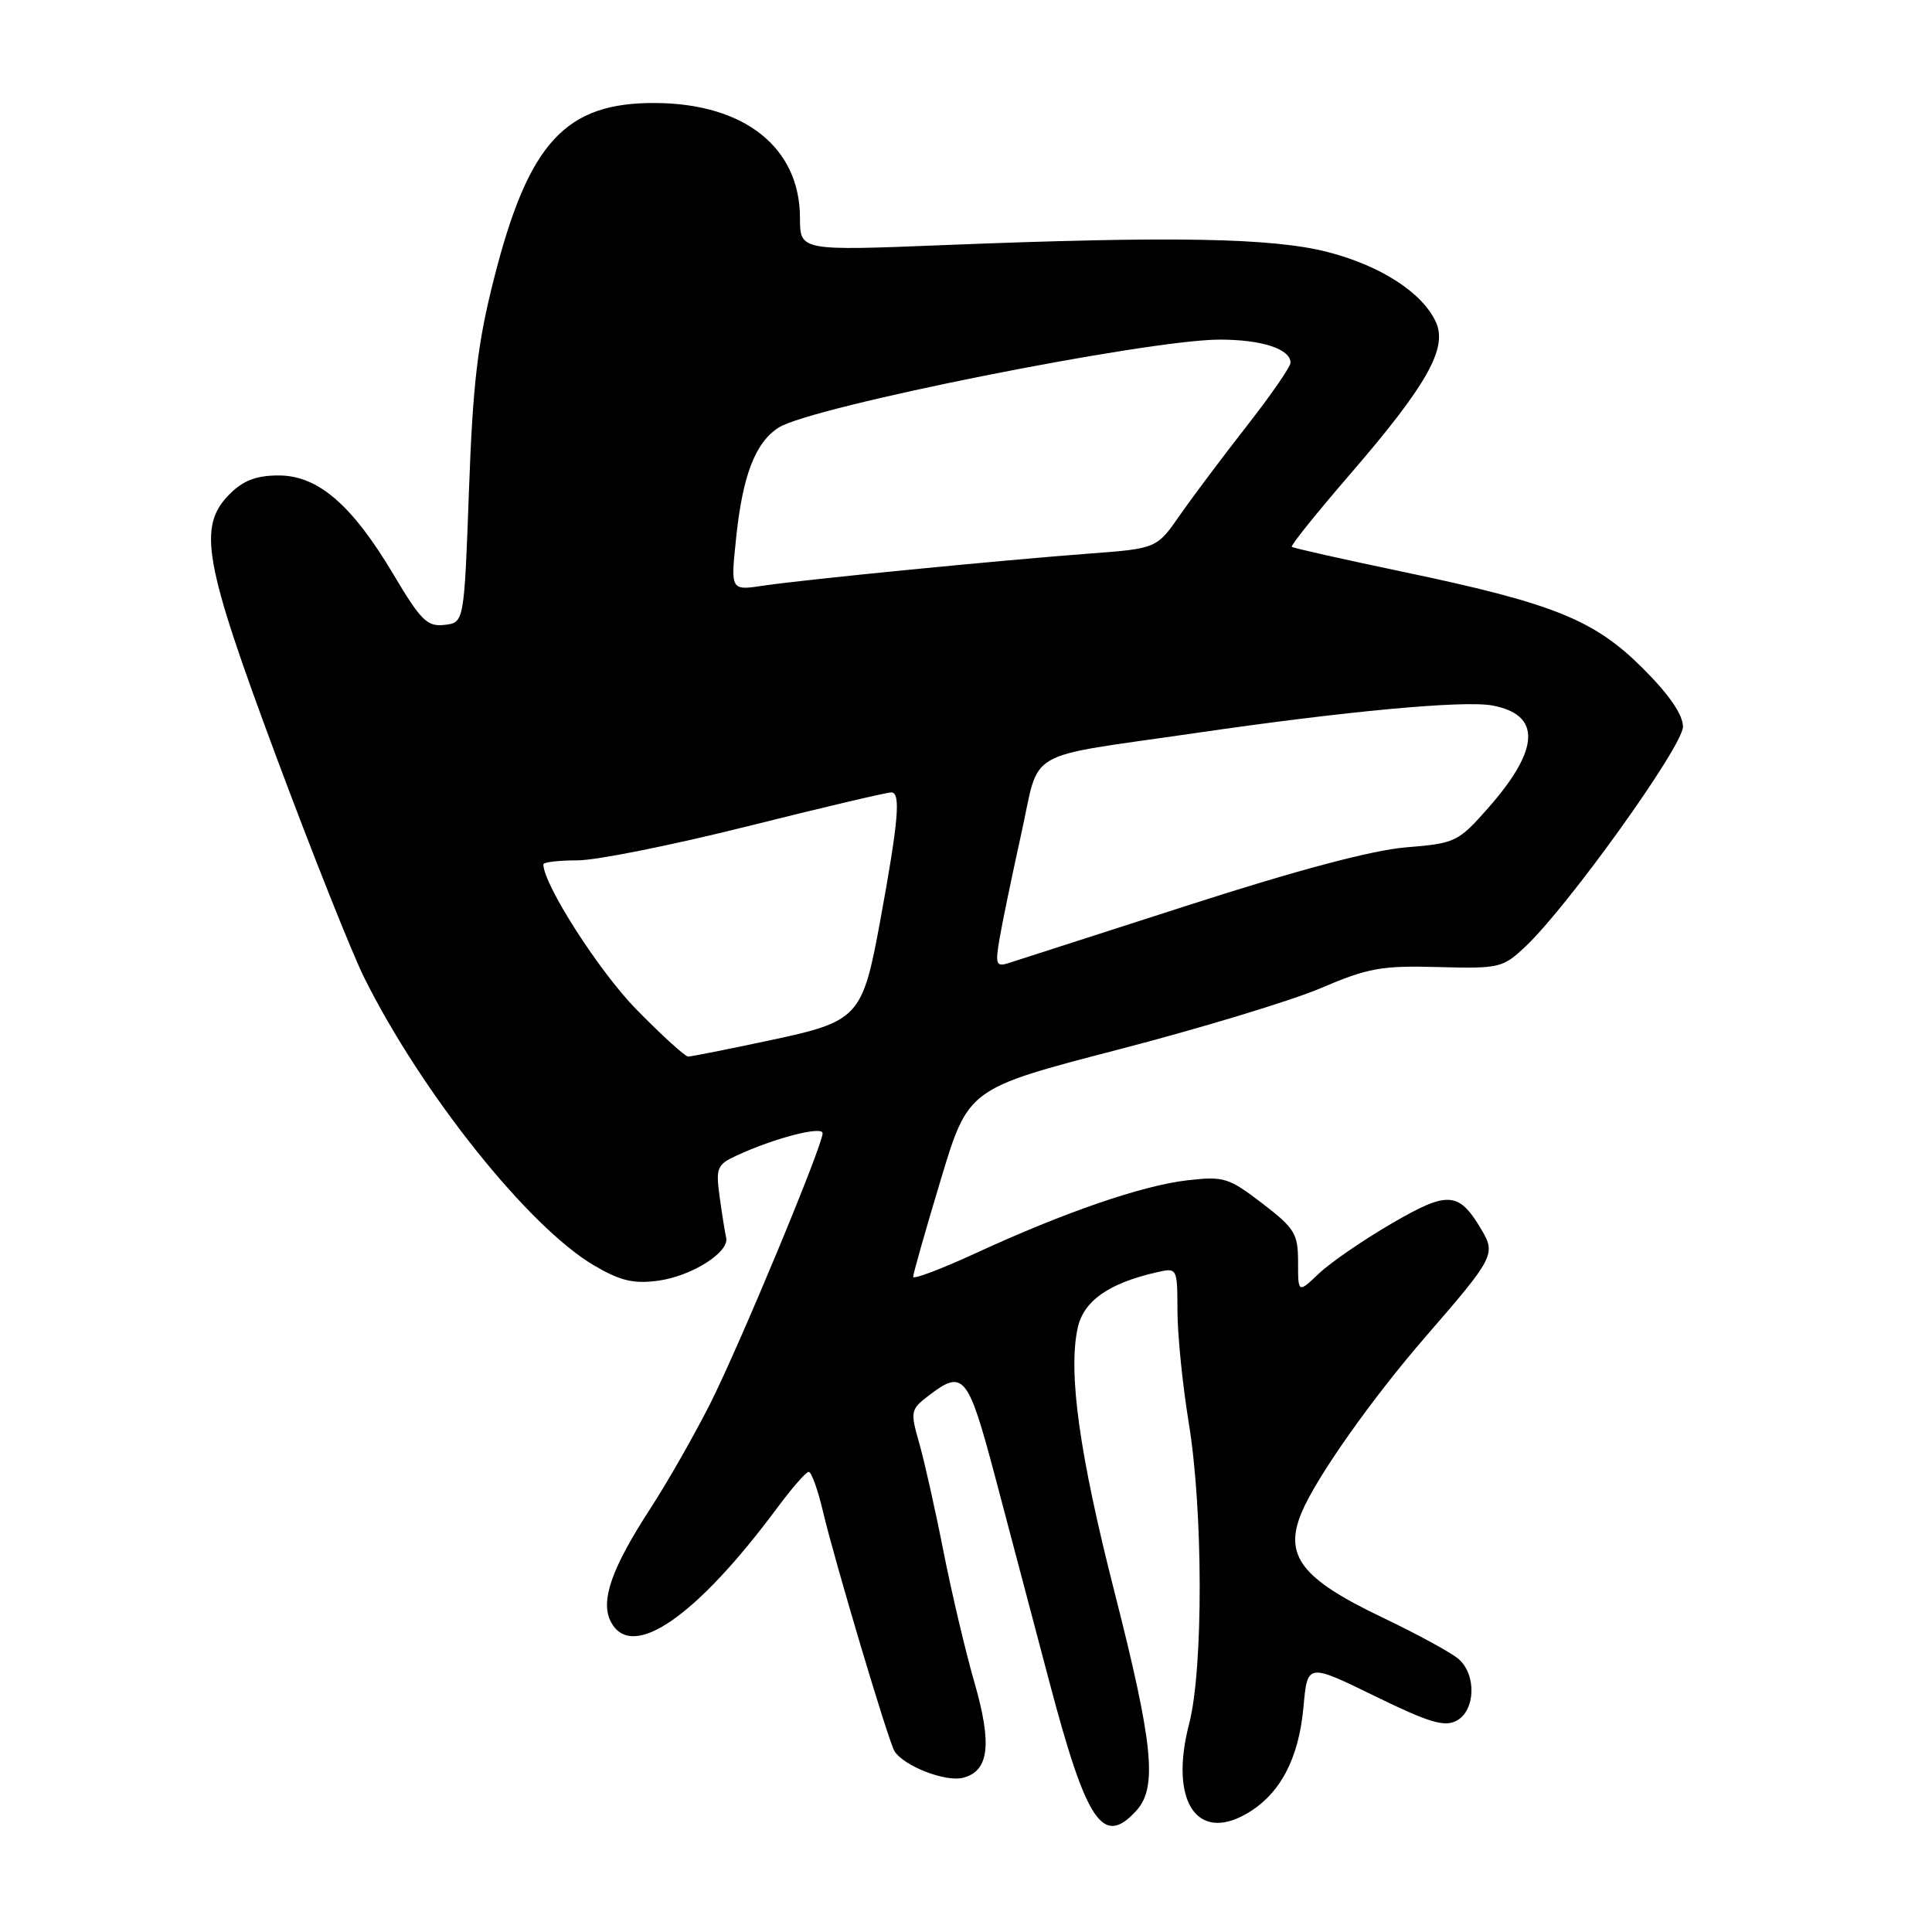 <?xml version="1.0" encoding="UTF-8" standalone="no"?>
<!DOCTYPE svg PUBLIC "-//W3C//DTD SVG 1.1//EN" "http://www.w3.org/Graphics/SVG/1.1/DTD/svg11.dtd" >
<svg xmlns="http://www.w3.org/2000/svg" xmlns:xlink="http://www.w3.org/1999/xlink" version="1.1" viewBox="0 0 256 256">
 <g >
 <path fill="currentColor"
d=" M 150.60 239.89 C 153.38 236.81 152.80 231.06 147.66 210.89 C 143.03 192.73 141.52 181.91 142.79 176.00 C 143.56 172.39 146.87 170.05 153.25 168.59 C 156.00 167.96 156.00 167.96 156.02 173.73 C 156.03 176.90 156.70 183.55 157.51 188.50 C 159.43 200.13 159.45 221.16 157.57 228.40 C 154.92 238.58 158.55 244.20 165.24 240.29 C 169.62 237.73 172.09 233.07 172.72 226.18 C 173.24 220.38 173.24 220.38 182.13 224.72 C 189.35 228.25 191.38 228.87 193.01 228.00 C 195.52 226.65 195.66 221.88 193.25 219.81 C 192.29 218.98 187.68 216.47 183.00 214.24 C 172.42 209.17 170.09 206.11 172.47 200.42 C 174.43 195.73 181.77 185.33 189.00 177.00 C 197.93 166.71 198.21 166.17 196.34 163.00 C 193.30 157.85 191.90 157.75 184.37 162.14 C 180.59 164.34 176.26 167.32 174.75 168.76 C 172.00 171.37 172.00 171.37 172.00 167.23 C 172.00 163.47 171.57 162.76 167.25 159.45 C 162.80 156.04 162.17 155.84 157.30 156.40 C 151.29 157.10 141.02 160.64 129.25 166.07 C 124.71 168.16 121.00 169.56 121.00 169.19 C 120.99 168.81 122.63 163.04 124.64 156.37 C 128.29 144.24 128.29 144.24 148.08 139.10 C 158.96 136.28 171.07 132.61 174.99 130.94 C 181.29 128.25 183.09 127.93 190.56 128.14 C 198.67 128.36 199.13 128.25 202.12 125.43 C 207.77 120.12 223.00 98.87 223.00 96.30 C 223.00 94.70 221.20 92.07 217.72 88.59 C 211.25 82.12 205.89 79.96 186.00 75.79 C 178.03 74.12 171.35 72.62 171.17 72.46 C 170.98 72.30 174.46 67.97 178.90 62.83 C 189.06 51.06 191.84 46.14 190.27 42.69 C 188.49 38.79 182.97 35.21 175.94 33.40 C 168.62 31.51 155.32 31.27 125.25 32.47 C 106.00 33.24 106.00 33.24 106.00 28.87 C 105.99 19.58 98.70 13.75 86.95 13.65 C 74.92 13.54 70.03 18.85 65.43 37.02 C 63.28 45.50 62.65 50.85 62.14 65.00 C 61.50 82.50 61.50 82.50 58.90 82.80 C 56.62 83.07 55.76 82.22 52.18 76.19 C 46.66 66.90 42.15 63.00 36.92 63.00 C 33.99 63.00 32.24 63.66 30.45 65.45 C 26.14 69.77 26.96 74.36 36.63 100.33 C 41.38 113.07 46.60 126.20 48.24 129.50 C 55.84 144.81 70.05 162.60 78.72 167.68 C 82.20 169.72 83.95 170.14 87.21 169.70 C 91.65 169.10 96.68 165.92 96.22 163.99 C 96.06 163.34 95.68 160.92 95.36 158.61 C 94.83 154.73 95.00 154.32 97.64 153.10 C 102.65 150.79 109.00 149.15 109.00 150.16 C 109.00 151.80 98.06 178.12 94.10 186.00 C 92.02 190.12 88.48 196.34 86.22 199.82 C 81.00 207.85 79.49 212.19 80.97 214.95 C 83.75 220.13 92.24 214.28 103.00 199.78 C 104.92 197.19 106.79 195.05 107.15 195.03 C 107.51 195.01 108.36 197.36 109.04 200.25 C 110.63 206.97 117.72 230.74 118.52 232.03 C 119.74 234.00 125.26 236.15 127.59 235.57 C 131.07 234.69 131.49 231.12 129.08 222.80 C 127.92 218.79 126.09 211.00 125.00 205.50 C 123.92 200.00 122.47 193.55 121.79 191.18 C 120.61 187.05 120.66 186.76 123.02 184.95 C 127.67 181.38 128.26 182.11 131.88 195.75 C 133.74 202.76 136.95 214.92 139.02 222.76 C 144.00 241.61 146.15 244.80 150.60 239.89 Z  M 84.32 133.75 C 79.39 128.72 72.00 117.19 72.00 114.53 C 72.00 114.24 74.04 114.00 76.54 114.00 C 79.04 114.00 89.14 111.97 99.00 109.50 C 108.86 107.03 117.45 105.00 118.10 105.00 C 119.39 105.00 119.06 108.76 116.62 122.08 C 114.28 134.81 113.78 135.35 102.01 137.85 C 96.46 139.03 91.59 140.00 91.18 140.00 C 90.78 140.00 87.69 137.19 84.32 133.75 Z  M 132.45 124.35 C 132.81 122.23 134.10 116.02 135.31 110.54 C 137.89 98.97 135.23 100.51 158.50 97.12 C 178.38 94.22 193.97 92.78 197.74 93.48 C 204.27 94.70 204.07 99.27 197.15 107.11 C 193.21 111.57 192.84 111.75 186.29 112.28 C 181.83 112.65 171.95 115.27 157.50 119.93 C 145.40 123.83 134.67 127.28 133.65 127.61 C 131.99 128.14 131.86 127.79 132.45 124.35 Z  M 97.53 71.38 C 98.39 63.03 100.07 58.64 103.17 56.66 C 107.51 53.88 152.02 45.00 161.63 45.00 C 167.19 45.00 171.00 46.24 171.00 48.06 C 171.00 48.61 168.41 52.35 165.25 56.39 C 162.09 60.43 158.10 65.74 156.38 68.21 C 153.27 72.68 153.27 72.68 144.38 73.35 C 132.51 74.24 106.60 76.79 101.17 77.60 C 96.81 78.26 96.81 78.26 97.53 71.38 Z "/>
</g>
</svg>